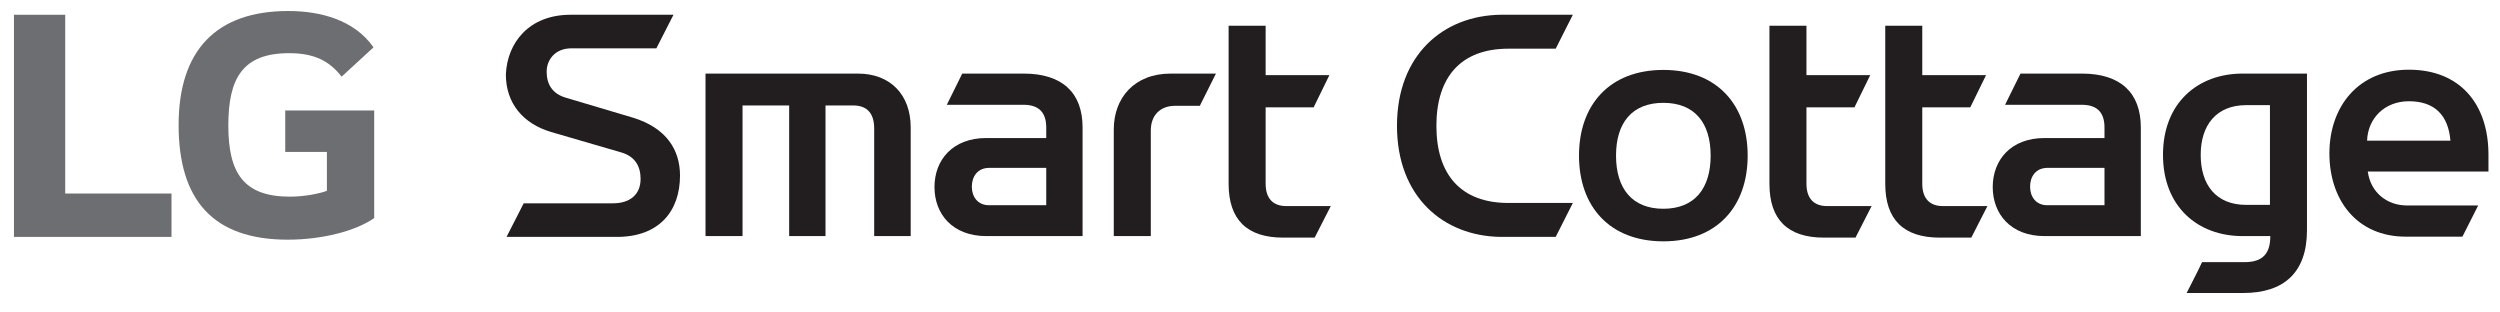 <svg width="200" height="25" viewBox="0 0 200 25" fill="none" xmlns="http://www.w3.org/2000/svg">
<path d="M53.88 1.18L52.509 3.867H45.707C44.418 3.867 43.733 4.773 43.733 5.732C43.733 6.692 44.144 7.488 45.268 7.817L50.617 9.408C53.332 10.23 54.401 12.013 54.401 14.043C54.401 16.895 52.728 18.952 49.355 18.952H40.524L41.895 16.264H49.053C50.342 16.264 51.247 15.606 51.247 14.317C51.247 13.302 50.809 12.534 49.739 12.205L44.089 10.559C41.867 9.901 40.469 8.283 40.469 5.952C40.578 3.429 42.306 1.18 45.652 1.18H53.88Z" fill="#221E1F"/>
<path d="M69.935 18.887V10.275C69.935 9.123 69.414 8.437 68.262 8.437H66.041V18.887H63.133V8.437H59.403V18.887H56.441V5.887H68.632C71.21 5.887 72.856 7.56 72.856 10.193V18.887H69.921H69.935Z" fill="#221E1F"/>
<path d="M78.899 18.887C76.211 18.887 74.758 17.131 74.758 14.965C74.758 12.798 76.211 11.043 78.899 11.043H83.699V10.193C83.699 9.013 83.123 8.383 81.889 8.383H75.745L76.979 5.887H81.889C84.988 5.887 86.606 7.423 86.606 10.193V18.887H78.899ZM79.146 13.429C78.186 13.429 77.747 14.142 77.747 14.937C77.747 15.733 78.213 16.418 79.119 16.418H83.699V13.429H79.146Z" fill="#221E1F"/>
<path d="M89.102 18.887V10.357C89.102 7.834 90.747 5.887 93.654 5.887H97.275L95.986 8.465H94.011C92.804 8.465 92.064 9.233 92.064 10.44V18.887H89.102Z" fill="#221E1F"/>
<path d="M102.65 19.01C99.743 19.01 98.289 17.556 98.289 14.704V2.061H101.251V6.01H106.352L105.091 8.588H101.251V14.704C101.251 15.883 101.854 16.487 102.897 16.487H106.462L105.173 19.01H102.65Z" fill="#221E1F"/>
<path d="M120.068 1.18H125.828L124.456 3.895H120.671C116.887 3.895 114.912 6.144 114.912 10.066C114.912 13.988 116.887 16.237 120.671 16.237H125.828L124.456 18.952H120.068C115.46 18.897 111.758 15.743 111.758 10.066C111.758 4.389 115.46 1.235 120.068 1.18Z" fill="#221E1F"/>
<path d="M133.067 5.594C137.373 5.594 139.814 8.391 139.814 12.45C139.814 16.509 137.373 19.307 133.067 19.307C128.761 19.307 126.32 16.509 126.32 12.45C126.32 8.391 128.761 5.594 133.067 5.594ZM133.067 16.701C135.563 16.701 136.852 15.083 136.852 12.45C136.852 9.817 135.563 8.227 133.067 8.227C130.571 8.227 129.282 9.817 129.282 12.45C129.282 15.083 130.571 16.701 133.067 16.701Z" fill="#221E1F"/>
<path d="M145.915 19.01C143.008 19.01 141.555 17.556 141.555 14.704V2.061H144.517V6.01H149.618L148.356 8.588H144.517V14.704C144.517 15.883 145.12 16.487 146.162 16.487H149.728L148.439 19.01H145.915Z" fill="#221E1F"/>
<path d="M155.181 19.01C152.274 19.01 150.82 17.556 150.82 14.704V2.061H153.782V6.01H158.884L157.622 8.588H153.782V14.704C153.782 15.883 154.386 16.487 155.428 16.487H158.993L157.704 19.01H155.181Z" fill="#221E1F"/>
<path d="M163.559 18.887C160.872 18.887 159.418 17.131 159.418 14.965C159.418 12.798 160.872 11.043 163.559 11.043H168.359V10.193C168.359 9.013 167.783 8.383 166.549 8.383H160.405L161.639 5.887H166.549C169.648 5.887 171.266 7.423 171.266 10.193V18.887H163.559ZM163.806 13.429C162.846 13.429 162.407 14.142 162.407 14.937C162.407 15.733 162.874 16.418 163.779 16.418H168.359V13.429H163.806Z" fill="#221E1F"/>
<path d="M184.558 18.421C184.558 21.821 182.693 23.44 179.457 23.44H174.931C175.343 22.617 175.782 21.794 176.166 20.971H179.567C181.075 20.971 181.624 20.231 181.624 18.887H179.402C175.837 18.887 173.039 16.556 173.039 12.387C173.039 8.218 175.837 5.887 179.402 5.887H184.558V18.421ZM181.596 8.41H179.704C177.318 8.41 176.056 10.001 176.056 12.387C176.056 14.773 177.263 16.391 179.704 16.391H181.596V8.41Z" fill="#221E1F"/>
<path d="M192.468 18.933C188.518 18.933 186.352 15.971 186.352 12.268C186.352 8.566 188.628 5.576 192.714 5.576C196.801 5.576 199.077 8.319 199.077 12.378V13.722H189.423C189.643 15.395 190.959 16.437 192.55 16.437H198.255L196.993 18.933H192.468ZM196.033 11.253C195.868 9.224 194.771 8.099 192.714 8.099C190.767 8.099 189.423 9.471 189.368 11.253H196.033Z" fill="#221E1F"/>
<path d="M5.217 1.18H1.117V18.952H13.72V15.482H5.217V1.18Z" fill="#6D6E71"/>
<path d="M22.805 12.153H26.151V15.266C25.534 15.499 24.327 15.732 23.189 15.732C19.5 15.732 18.266 13.854 18.266 10.041C18.266 6.229 19.431 4.254 23.134 4.254C25.177 4.254 26.37 4.899 27.33 6.133L29.881 3.788C28.331 1.567 25.589 0.881 23.052 0.881C17.306 0.881 14.289 4.021 14.289 10C14.289 15.979 17.018 19.174 23.024 19.174C25.781 19.174 28.468 18.475 29.936 17.446V8.835H22.819V12.139L22.805 12.153Z" fill="#6D6E71"/>
</svg>
